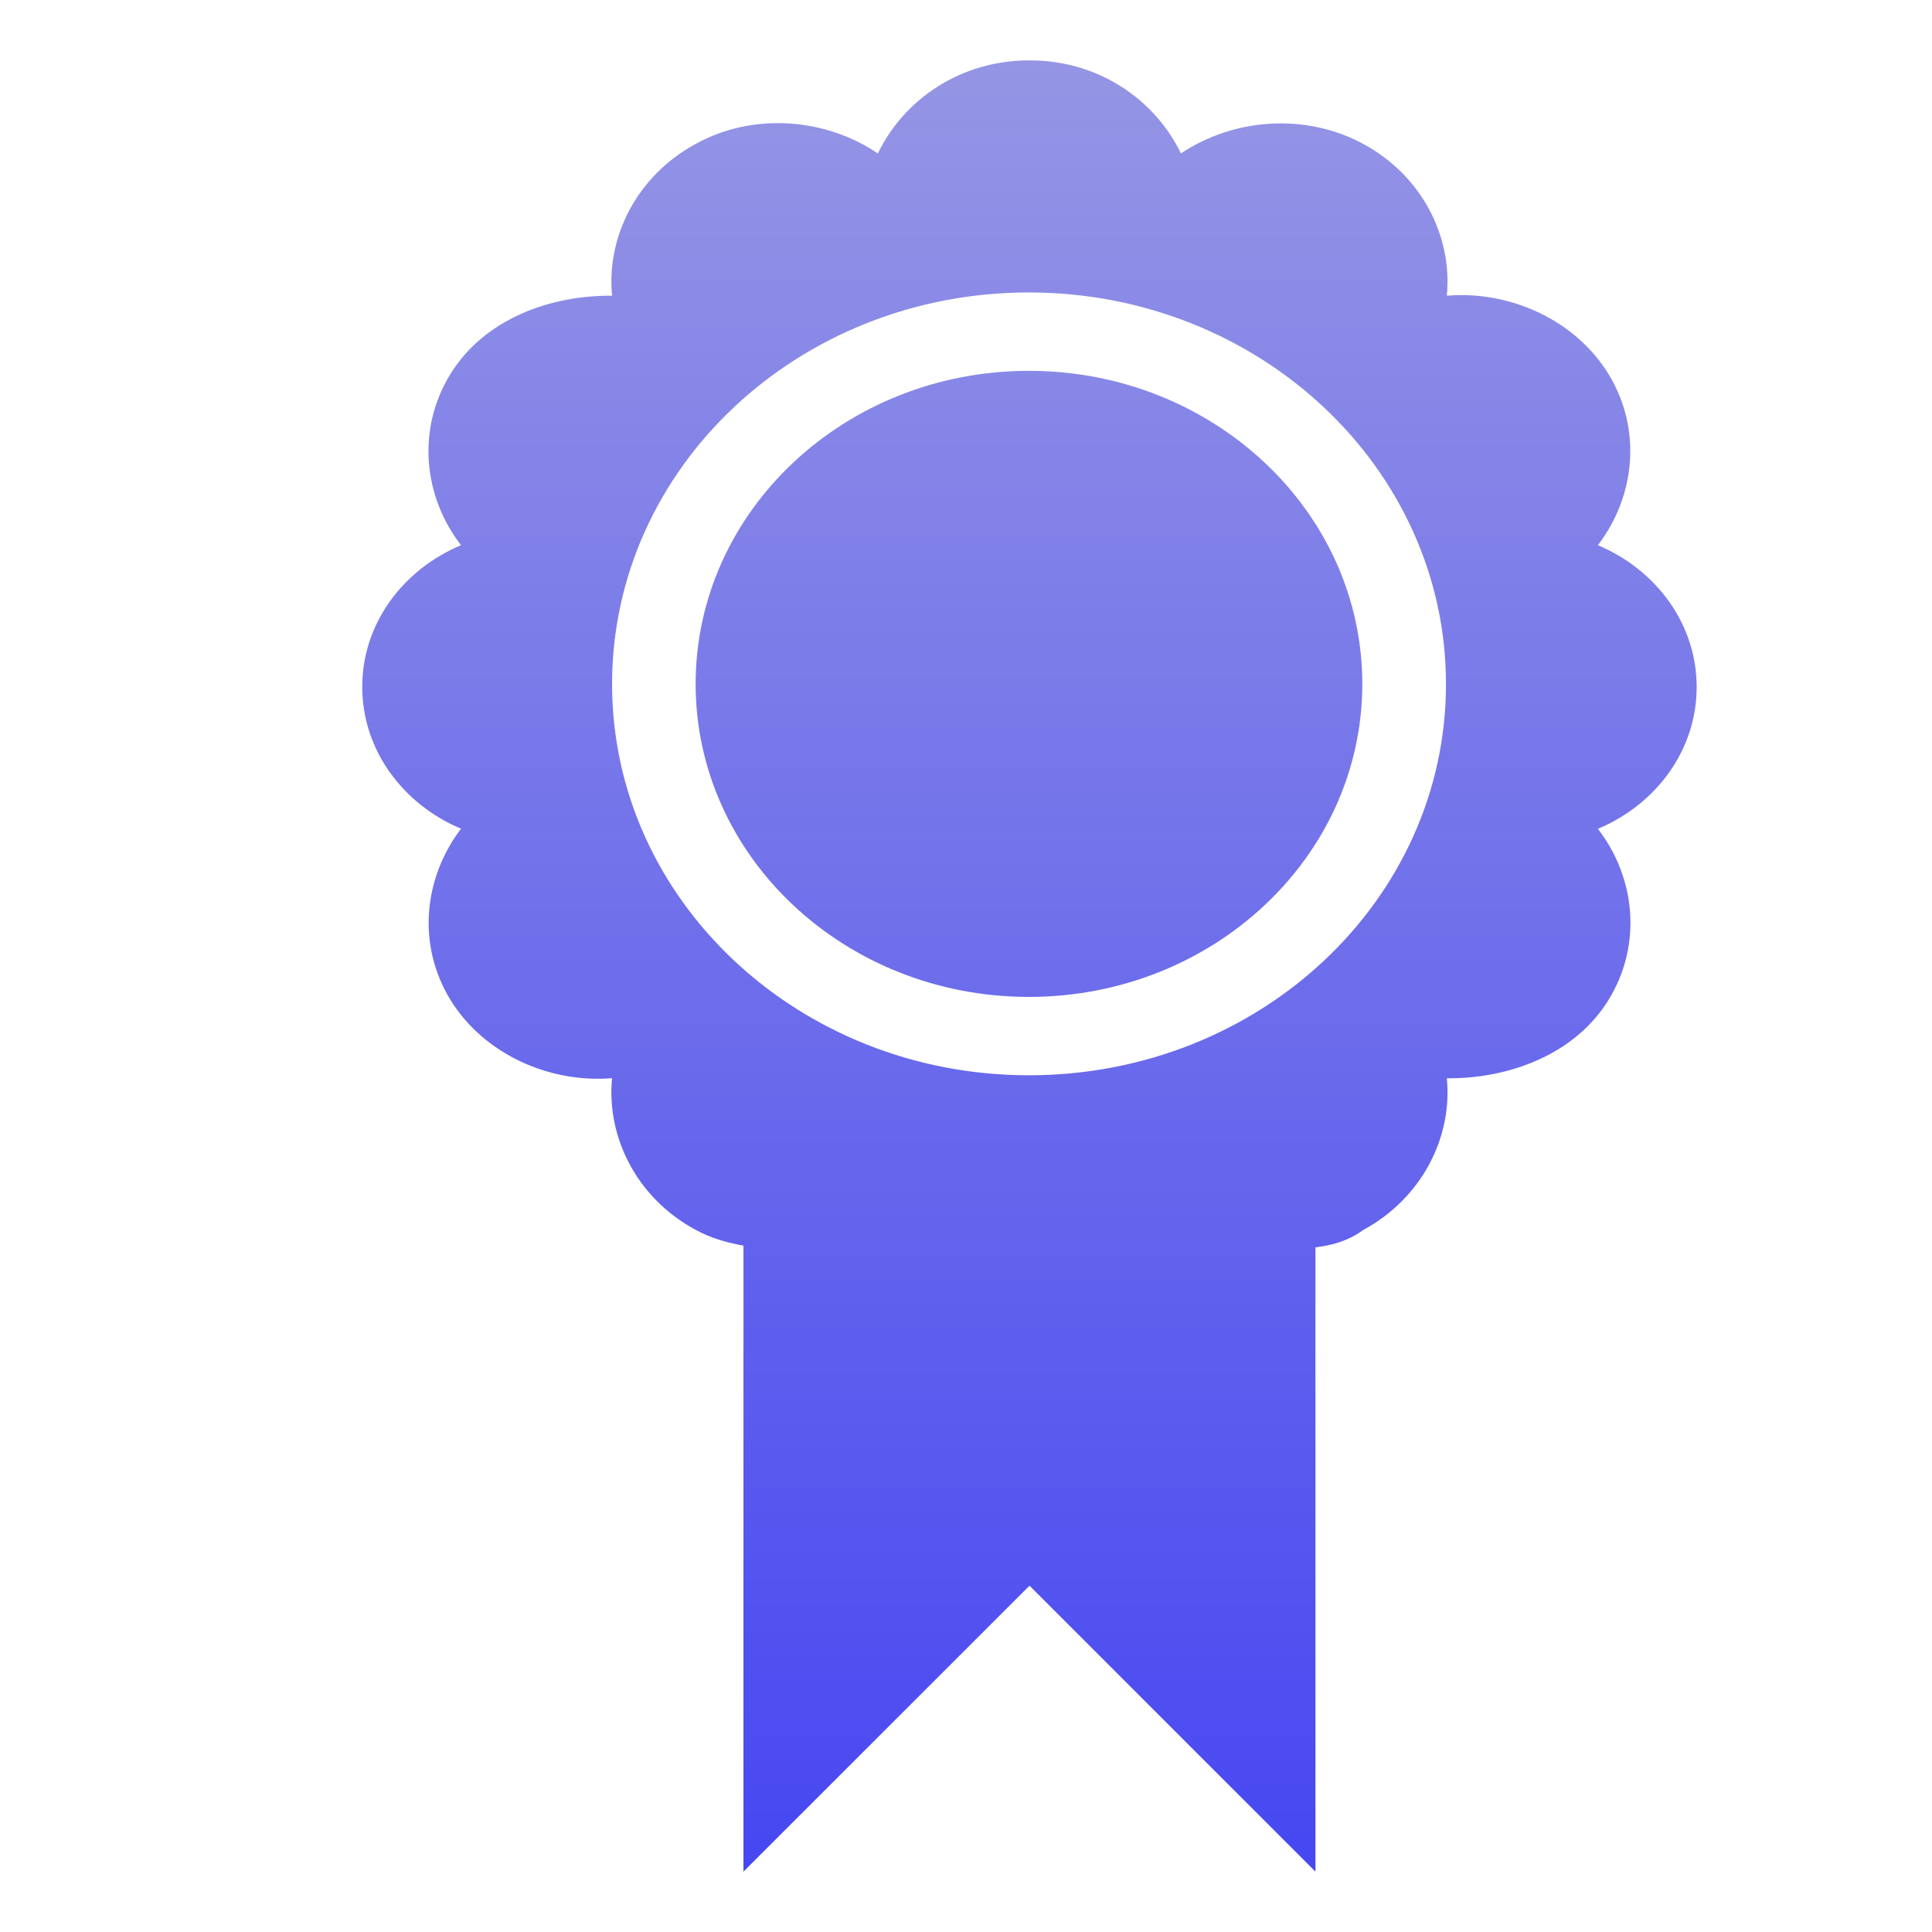 <svg xmlns="http://www.w3.org/2000/svg" width="16" height="16" version="1.1">
 <defs>
   <style id="current-color-scheme" type="text/css">
   .ColorScheme-Text { color: #a6a6a6; } .ColorScheme-Highlight { color:#5294e2; }
  </style>
  <linearGradient id="arrongin" x1="0%" x2="0%" y1="0%" y2="100%">
   <stop offset="0%" style="stop-color:#dd9b44; stop-opacity:1"/>
   <stop offset="100%" style="stop-color:#ad6c16; stop-opacity:1"/>
  </linearGradient>
  <linearGradient id="aurora" x1="0%" x2="0%" y1="0%" y2="100%">
   <stop offset="0%" style="stop-color:#09D4DF; stop-opacity:1"/>
   <stop offset="100%" style="stop-color:#9269F4; stop-opacity:1"/>
  </linearGradient>
  <linearGradient id="cyberneon" x1="0%" x2="0%" y1="0%" y2="100%">
    <stop offset="0" style="stop-color:#0abdc6; stop-opacity:1"/>
    <stop offset="1" style="stop-color:#ea00d9; stop-opacity:1"/>
  </linearGradient>
  <linearGradient id="fitdance" x1="0%" x2="0%" y1="0%" y2="100%">
   <stop offset="0%" style="stop-color:#1AD6AB; stop-opacity:1"/>
   <stop offset="100%" style="stop-color:#329DB6; stop-opacity:1"/>
  </linearGradient>
  <linearGradient id="oomox" x1="0%" x2="0%" y1="0%" y2="100%">
   <stop offset="0%" style="stop-color:#9595e5; stop-opacity:1"/>
   <stop offset="100%" style="stop-color:#4747f2; stop-opacity:1"/>
  </linearGradient>
  <linearGradient id="rainblue" x1="0%" x2="0%" y1="0%" y2="100%">
   <stop offset="0%" style="stop-color:#00F260; stop-opacity:1"/>
   <stop offset="100%" style="stop-color:#0575E6; stop-opacity:1"/>
  </linearGradient>
  <linearGradient id="sunrise" x1="0%" x2="0%" y1="0%" y2="100%">
   <stop offset="0%" style="stop-color: #FF8501; stop-opacity:1"/>
   <stop offset="100%" style="stop-color: #FFCB01; stop-opacity:1"/>
  </linearGradient>
  <linearGradient id="telinkrin" x1="0%" x2="0%" y1="0%" y2="100%">
   <stop offset="0%" style="stop-color: #b2ced6; stop-opacity:1"/>
   <stop offset="100%" style="stop-color: #6da5b7; stop-opacity:1"/>
  </linearGradient>
  <linearGradient id="60spsycho" x1="0%" x2="0%" y1="0%" y2="100%">
   <stop offset="0%" style="stop-color: #df5940; stop-opacity:1"/>
   <stop offset="25%" style="stop-color: #d8d15f; stop-opacity:1"/>
   <stop offset="50%" style="stop-color: #e9882a; stop-opacity:1"/>
   <stop offset="100%" style="stop-color: #279362; stop-opacity:1"/>
  </linearGradient>
  <linearGradient id="90ssummer" x1="0%" x2="0%" y1="0%" y2="100%">
   <stop offset="0%" style="stop-color: #f618c7; stop-opacity:1"/>
   <stop offset="20%" style="stop-color: #94ffab; stop-opacity:1"/>
   <stop offset="50%" style="stop-color: #fbfd54; stop-opacity:1"/>
   <stop offset="100%" style="stop-color: #0f83ae; stop-opacity:1"/>
  </linearGradient>
 </defs>
 <path fill="url(#oomox)" class="ColorScheme-Text" d="m 8.521,0.5 c -0.562,0 -1.034,0.32 -1.251,0.771 C 6.843,0.981 6.245,0.925 5.761,1.192 5.276,1.455 5.021,1.959 5.069,2.449 4.55,2.444 4.007,2.647 3.73,3.098 3.449,3.554 3.506,4.112 3.818,4.515 3.339,4.716 3,5.162 3,5.688 3,6.214 3.339,6.662 3.818,6.863 3.511,7.266 3.449,7.82 3.73,8.28 c 0.277,0.45 0.82,0.692 1.339,0.649 -0.048,0.491 0.207,0.995 0.692,1.256 0.126,0.069 0.26,0.106 0.396,0.131 V 15.5 L 8.526,13.132 10.894,15.5 v -5.17 c 0.137,-0.017 0.27,-0.052 0.396,-0.144 0.485,-0.263 0.74,-0.767 0.692,-1.256 0.519,0.004 1.062,-0.199 1.339,-0.649 0.281,-0.456 0.224,-1.014 -0.088,-1.417 0.48,-0.201 0.818,-0.649 0.818,-1.175 0,-0.526 -0.339,-0.972 -0.818,-1.174 0.308,-0.403 0.369,-0.957 0.088,-1.417 C 13.044,2.647 12.501,2.405 11.982,2.449 12.03,1.958 11.775,1.454 11.29,1.192 10.804,0.929 10.208,0.983 9.78,1.271 9.563,0.82 9.092,0.5 8.53,0.5 H 8.52 Z m 0,1.922 c 1.904,0 3.454,1.452 3.454,3.243 0,1.792 -1.546,3.24 -3.454,3.24 -1.904,0 -3.452,-1.449 -3.452,-3.24 0,-1.792 1.544,-3.243 3.452,-3.243 z m 0,0.649 c -1.523,0 -2.76,1.161 -2.76,2.593 0,1.432 1.237,2.592 2.76,2.592 1.523,0 2.761,-1.16 2.761,-2.592 0,-1.432 -1.238,-2.593 -2.761,-2.593 z"/>
</svg>

